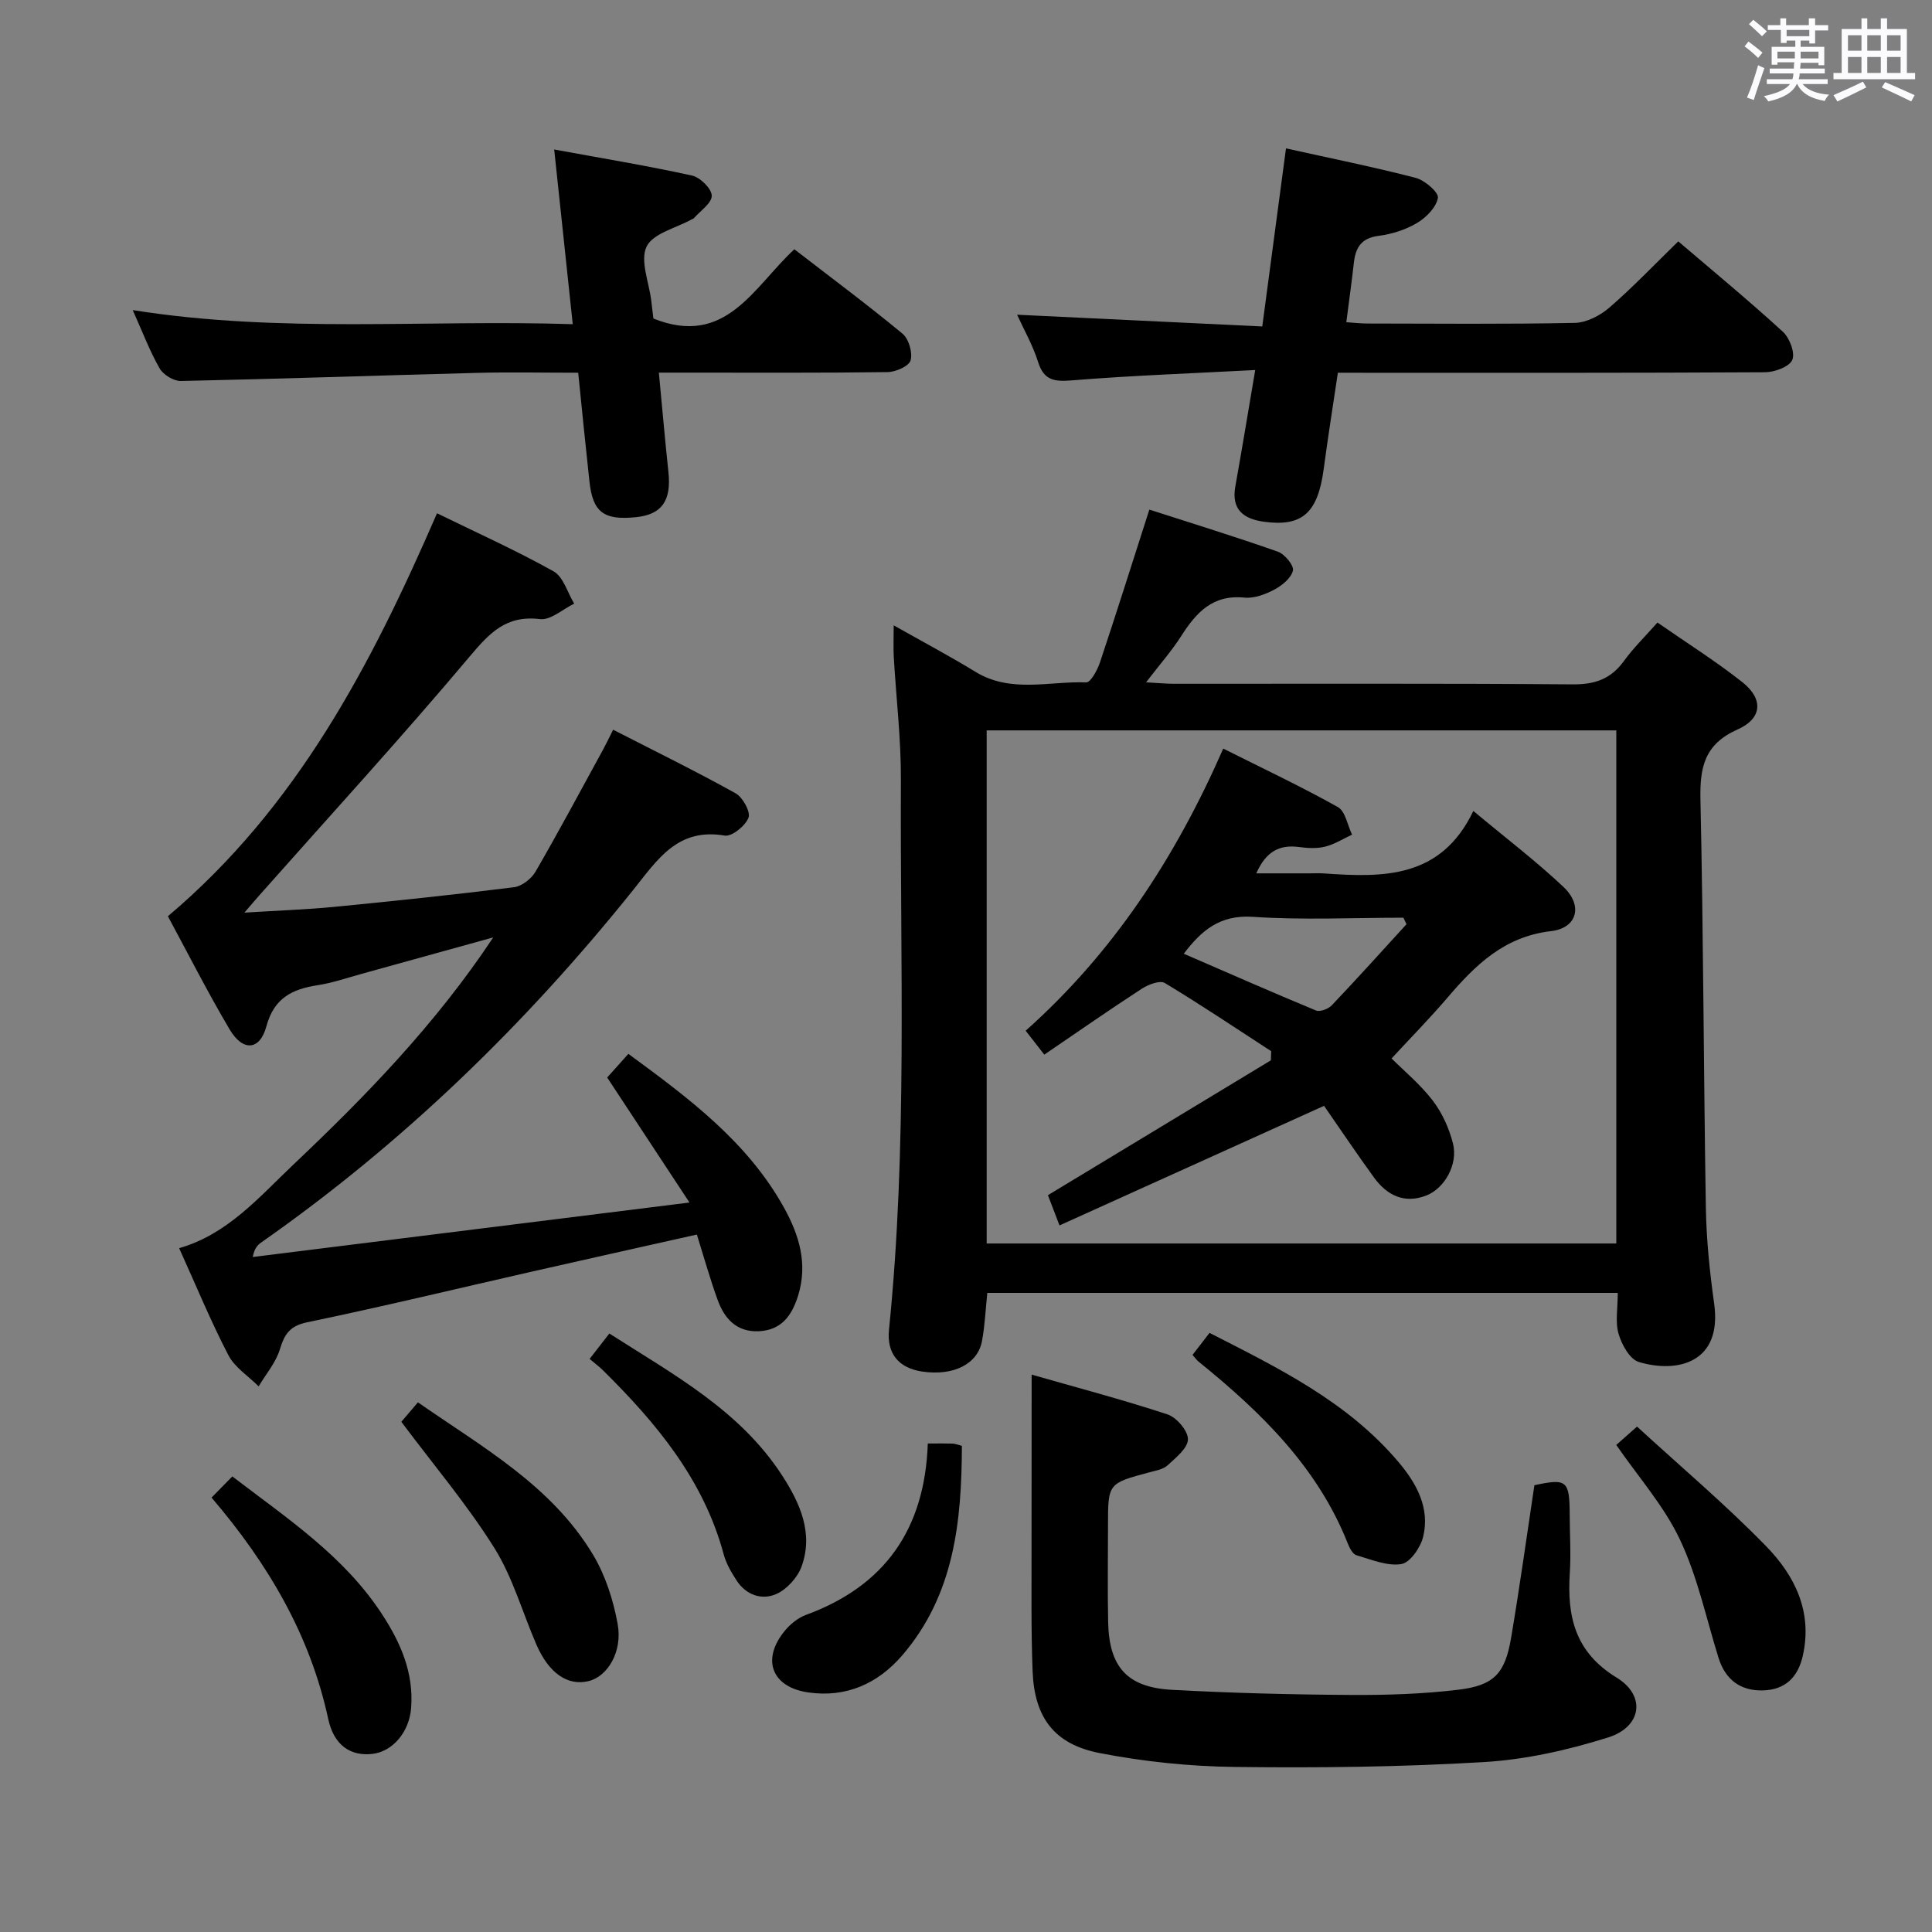 <svg enable-background="new 0 0 400 400" viewBox="0 0 400 400" xmlns="http://www.w3.org/2000/svg"><rect x="0" y="0" width="400" height="400" fill="#808080" stroke="none"/><path d="m361.2 9.6.8-1c.9.7 1.9 1.4 2.9 2.3l-.9 1.1c-1-1-2-1.8-2.8-2.4zm.5 10.6c.9-2.1 1.6-4.3 2.3-6.7.4.2.8.4 1.3.6-.7 2.1-1.5 4.3-2.2 6.6zm.4-15.2.9-.9c1 .8 2 1.6 2.8 2.4l-1 1c-.9-.9-1.8-1.7-2.7-2.5zm12.5-1.2h1.2v1.4h2.7v1.1h-2.7v2.7h-1.2v-.6h-1.8v1.3h4.9v3.8h-1.2v-.5h-3.7c0 .4-.1.9-.1 1.2h5.1v1h-5.2c0 .5-.1.9-.2 1.2h6v1h-5.2c1.1 1.3 2.9 2 5.5 2.2-.4.4-.7.8-.9 1.3-2.9-.5-4.8-1.6-5.7-3.5h-.1c-.8 1.7-2.7 2.9-5.9 3.6-.2-.4-.6-.8-.9-1.1 2.8-.6 4.6-1.4 5.4-2.5h-4.8v-1h5.3c.1-.3.2-.7.2-1.2h-4.9v-1h5c0-.4 0-.8.1-1.3h-3.5v.5h-1.2v-3.7h4.9v-1.3h-1.8v.5h-1.2v-2.7h-2.7v-1h2.6v-1.4h1.2v1.4h4.7v-1.4zm-6.6 8.3h3.6c0-.4 0-.9 0-1.4h-3.6zm1.9-4.6h4.7v-1.3h-4.7zm6.6 3.2h-3.7v1.4h3.7z" fill="#fbfafc"/><path d="m385.3 3.8h1.3v2.2h2.8v-2.2h1.3v2.2h4.1v9.1h1.7v1.3h-16.9v-1.3h1.7v-9.1h4.1v-2.2zm.4 13.1.7 1.2c-1.8.9-3.8 1.9-6 2.9-.2-.4-.5-.8-.8-1.3 2.3-1 4.3-1.9 6.1-2.8zm-3.1-6.4h2.8v-3.2h-2.8zm0 4.6h2.8v-3.3h-2.8zm4-4.6h2.8v-3.2h-2.8zm0 4.6h2.8v-3.3h-2.8zm3.7 1.9c2.1.9 4.1 1.8 6.1 2.7l-.7 1.3c-2.2-1.1-4.2-2-6.1-2.9zm3.2-9.7h-2.8v3.2h2.8v-3.1zm-2.8 7.8h2.8v-3.3h-2.8z" fill="#fbfafc"/><g fill="#010000"><path d="m334.94 267.68c-43.85 0-87.12 0-130.53 0-.36 3.45-.5 6.75-1.1 9.97-.9 4.8-5.93 7.26-12.36 6.32-4.81-.71-7.41-3.66-6.89-8.7 3.84-37.87 2.28-75.86 2.46-113.81.04-8.46-.98-16.92-1.47-25.38-.11-1.93-.02-3.87-.02-6.61 6.05 3.42 11.59 6.36 16.94 9.63 7.32 4.47 15.26 1.9 22.92 2.18.92.03 2.32-2.56 2.85-4.15 3.41-10.21 6.64-20.48 10.22-31.62 8.84 2.85 17.79 5.6 26.61 8.71 1.42.5 3.36 2.87 3.12 3.91-.37 1.56-2.26 3.1-3.87 3.95-1.85.98-4.17 1.85-6.18 1.65-6.55-.67-9.98 3.09-13.08 7.95-1.95 3.06-4.38 5.81-7.28 9.59 2.49.13 4.16.3 5.82.3 27.5.02 55-.1 82.5.12 4.62.04 7.92-1.12 10.62-4.84 1.93-2.67 4.33-5.01 6.94-7.96 6.01 4.18 12.02 7.96 17.57 12.34 4.38 3.46 4.17 7.5-.97 9.79-6.9 3.06-7.85 7.86-7.7 14.6.62 28.13.65 56.28 1.12 84.42.11 6.63.8 13.29 1.72 19.87 1.71 12.28-7.67 14.46-15.61 12.07-1.85-.56-3.52-3.56-4.16-5.76-.75-2.44-.19-5.26-.19-8.54zm-130.66-116.46v106.23h130.36c0-35.59 0-70.8 0-106.23-43.52 0-86.75 0-130.36 0z"/><path d="m144.28 255.6c-11.47 2.57-22.77 5.09-34.06 7.65-15.53 3.53-31.02 7.28-46.61 10.51-3.64.76-4.7 2.46-5.67 5.62-.84 2.74-2.88 5.11-4.39 7.65-2.14-2.14-4.96-3.92-6.28-6.48-3.67-7.07-6.71-14.47-10.18-22.13 10.05-2.88 16.53-10.56 23.7-17.35 15-14.21 29.36-28.98 41.33-46.99-9.52 2.64-18.38 5.1-27.23 7.54-3.04.84-6.05 1.88-9.14 2.36-5.27.81-9.02 2.65-10.6 8.52-1.36 5.02-4.88 5.25-7.62.61-4.64-7.85-8.76-16-12.77-23.41 26.74-22.57 42.08-52.02 55.72-83.43 8.2 4.01 16.35 7.67 24.13 12.02 2.03 1.14 2.88 4.4 4.27 6.69-2.37 1.14-4.88 3.47-7.09 3.2-7.01-.85-10.44 2.86-14.57 7.77-14.13 16.79-28.97 32.99-43.53 49.42-.83.93-1.63 1.89-3.09 3.58 6.88-.43 12.79-.63 18.67-1.2 12.4-1.21 24.79-2.51 37.15-4.06 1.62-.2 3.6-1.75 4.46-3.23 4.83-8.34 9.37-16.84 14-25.3.61-1.12 1.16-2.28 2.06-4.08 8.64 4.43 17.11 8.58 25.35 13.16 1.48.82 3.14 3.82 2.68 5.05-.64 1.69-3.44 3.96-4.93 3.71-9.78-1.67-13.93 5-18.97 11.29-22.31 27.82-47.7 52.44-76.97 72.94-.76.53-1.42 1.19-1.77 3.02 29.53-3.68 59.05-7.37 90.42-11.28-6.16-9.36-11.48-17.44-17.04-25.88 1.13-1.26 2.63-2.94 4.39-4.9 12.57 9.22 24.69 18.24 32.24 31.88 3.11 5.62 4.95 11.58 2.9 18.18-1.31 4.2-3.51 7.18-8.21 7.37-4.53.18-7.05-2.62-8.44-6.46-1.59-4.37-2.83-8.82-4.31-13.56z"/><path d="m213.59 284.6c8.89 2.55 18.6 5.11 28.12 8.23 1.88.62 4.26 3.4 4.24 5.16-.02 1.84-2.51 3.81-4.23 5.4-.9.83-2.41 1.08-3.69 1.42-8.62 2.31-8.63 2.29-8.63 11.02 0 6.66-.11 13.33.03 19.99.19 9.31 3.92 13.53 13.21 14.04 12.29.67 24.6.98 36.91 1.06 7.47.05 14.99-.19 22.39-1.08 7.41-.89 9.67-3.38 10.92-10.76 1.77-10.45 3.22-20.96 4.82-31.58 6.73-1.45 7.28-1.01 7.31 6.18.01 4 .28 8.01.02 11.99-.58 8.99 1.05 16.38 9.71 21.67 6.13 3.75 5.17 10.2-1.77 12.38-8.31 2.61-17.07 4.59-25.74 5.1-17.1 1.02-34.27 1.22-51.4 1.01-9.41-.11-18.92-1.08-28.16-2.88-9.41-1.83-13.49-7.39-13.86-16.94-.34-8.65-.2-17.32-.22-25.98 0-11.56.02-23.14.02-35.43z"/><path d="m276.99 77.17c-1.01 6.79-2.05 13.31-2.92 19.85-1.21 9.14-4.4 12.09-12.38 11-4.18-.57-6.8-2.48-5.93-7.31 1.37-7.63 2.62-15.28 4.12-24.1-13.01.69-25.43 1.13-37.8 2.13-3.67.3-5.92.14-7.16-3.81-1.08-3.44-2.92-6.65-4.34-9.77 16.96.81 33.74 1.62 50.76 2.43 1.71-12.85 3.28-24.64 4.91-36.87 9.17 2.04 18.08 3.83 26.87 6.11 1.87.49 4.77 3 4.58 4.13-.33 1.96-2.42 4.07-4.31 5.2-2.36 1.41-5.22 2.32-7.97 2.67-3.55.45-4.75 2.39-5.11 5.53-.45 3.96-1 7.91-1.57 12.35 1.55.1 2.94.27 4.34.27 14.32.02 28.65.16 42.97-.13 2.43-.05 5.25-1.52 7.16-3.17 4.88-4.23 9.36-8.93 14.26-13.71 7.16 6.12 14.57 12.23 21.65 18.71 1.4 1.28 2.59 4.41 1.95 5.84-.64 1.44-3.66 2.54-5.65 2.55-27.48.16-54.96.11-82.44.11-1.83-.01-3.64-.01-5.99-.01z"/><path d="m119.71 77.17c-7.36 0-14.17-.15-20.96.03-20.43.53-40.86 1.25-61.29 1.68-1.49.03-3.65-1.28-4.4-2.59-2.05-3.57-3.51-7.47-5.58-12.09 30.57 4.87 60.68 1.93 91.1 2.92-1.28-12.08-2.5-23.51-3.84-36.17 10.12 1.86 19.38 3.38 28.54 5.4 1.68.37 4.05 2.7 4.08 4.16.03 1.54-2.36 3.13-3.71 4.68-.1.12-.29.15-.44.23-3.25 1.81-8.02 2.89-9.34 5.63-1.39 2.9.5 7.38.96 11.16.18 1.45.34 2.9.45 3.74 14.99 6 20.7-6.47 29.18-14.34 7.57 5.84 15.13 11.47 22.39 17.47 1.3 1.08 2.13 3.92 1.68 5.53-.33 1.19-3.07 2.41-4.75 2.43-13.82.19-27.64.11-41.46.11-1.8 0-3.61 0-5.91 0 .69 7.19 1.26 13.9 1.98 20.58.63 5.91-1.35 8.79-6.66 9.34-6.76.7-9.02-1.02-9.7-7.46-.79-7.22-1.51-14.48-2.32-22.44z"/><path d="m83.09 294.37c.92-1.08 2.09-2.45 3.44-4.03 13.33 9.28 27.66 17.22 36.25 31.55 2.57 4.28 4.2 9.39 5.1 14.34 1.05 5.77-2.11 10.87-6 11.82-4.34 1.06-8.24-1.6-10.83-7.57-2.9-6.69-4.9-13.93-8.72-20.02-5.6-8.94-12.49-17.07-19.24-26.09z"/><path d="m43.8 310.06c1.67-1.7 2.93-2.99 4.3-4.38 11.39 8.71 23.05 16.42 30.9 28.38 3.93 5.98 6.68 12.23 6.12 19.55-.38 5-3.82 9.01-7.98 9.51-4.47.53-7.98-1.67-9.18-7.21-3.75-17.36-12.39-32.06-24.16-45.85z"/><path d="m122.07 281.35c1.52-1.96 2.62-3.36 4.09-5.26 13.25 8.49 27.07 15.9 35.83 29.48 3.65 5.65 6.46 11.88 3.97 18.75-.83 2.29-3.05 4.74-5.25 5.71-3.02 1.33-6.28.19-8.24-2.86-1.07-1.66-2.12-3.45-2.63-5.33-4.17-15.53-14.01-27.29-25.11-38.24-.71-.69-1.51-1.28-2.66-2.25z"/><path d="m334.63 299.16c1.01-.89 2.34-2.07 4.3-3.8 9.02 8.28 18.3 16.12 26.74 24.78 5.9 6.05 9.63 13.51 7.59 22.63-1.01 4.54-3.69 7.07-8.22 7.21-4.65.15-7.82-2.19-9.24-6.75-2.55-8.19-4.34-16.76-7.97-24.44-3.27-6.95-8.59-12.94-13.2-19.63z"/><path d="m192.09 298.86c2.19 0 3.68-.03 5.17.02.46.01.92.22 1.89.47-.05 15.64-1.57 30.82-12.34 43.36-5.03 5.85-11.59 8.82-19.46 7.69-7.62-1.09-9.77-6.87-4.82-12.82 1.13-1.35 2.7-2.63 4.33-3.23 16.35-5.99 24.62-17.79 25.23-35.49z"/><path d="m246.9 280.52c1.21-1.56 2.22-2.87 3.52-4.56 14.18 7.24 28.51 14.2 39.09 26.7 3.74 4.41 6.59 9.51 5.14 15.51-.54 2.22-2.7 5.36-4.51 5.65-2.93.48-6.23-.93-9.29-1.82-.76-.22-1.41-1.44-1.76-2.33-6.28-15.91-18.03-27.32-30.95-37.77-.38-.3-.66-.73-1.24-1.38z"/><path d="m274.13 228.95c-18.55 8.38-36.4 16.45-54.77 24.76-1-2.6-1.74-4.53-2.4-6.26 15.56-9.41 30.86-18.67 46.16-27.92.02-.63.04-1.26.07-1.89-7.31-4.75-14.56-9.62-22.03-14.12-1.01-.61-3.41.31-4.74 1.17-6.68 4.34-13.22 8.9-20.21 13.66-1.35-1.73-2.42-3.1-3.86-4.95 18.03-16.06 30.93-35.65 40.91-58.41 8.26 4.14 16.15 7.86 23.74 12.11 1.55.87 1.98 3.75 2.93 5.7-1.85.86-3.63 2.01-5.58 2.49-1.73.43-3.67.31-5.47.07-3.97-.51-6.76.9-8.78 5.46h10.97c1 0 2-.06 3 .01 12.24.87 24.25 1.13 30.97-12.93 6.84 5.71 13.05 10.43 18.69 15.76 4.01 3.79 2.87 8.48-2.6 9.12-9.72 1.13-15.67 7.02-21.46 13.79-3.66 4.28-7.62 8.31-11.56 12.57 2.56 2.56 5.94 5.35 8.53 8.73 1.96 2.56 3.4 5.76 4.19 8.9 1.07 4.27-1.73 9.26-5.51 10.74-4.58 1.79-8.17-.04-10.85-3.72-3.61-4.97-7.03-10.08-10.34-14.84zm17.07-37.6c-.21-.45-.43-.9-.64-1.35-10.39 0-20.81.52-31.15-.18-6.86-.46-10.67 2.83-14.32 7.64 9.25 4.01 18.27 7.98 27.37 11.75.83.34 2.55-.32 3.27-1.07 5.24-5.51 10.33-11.17 15.47-16.79z"/></g></svg>